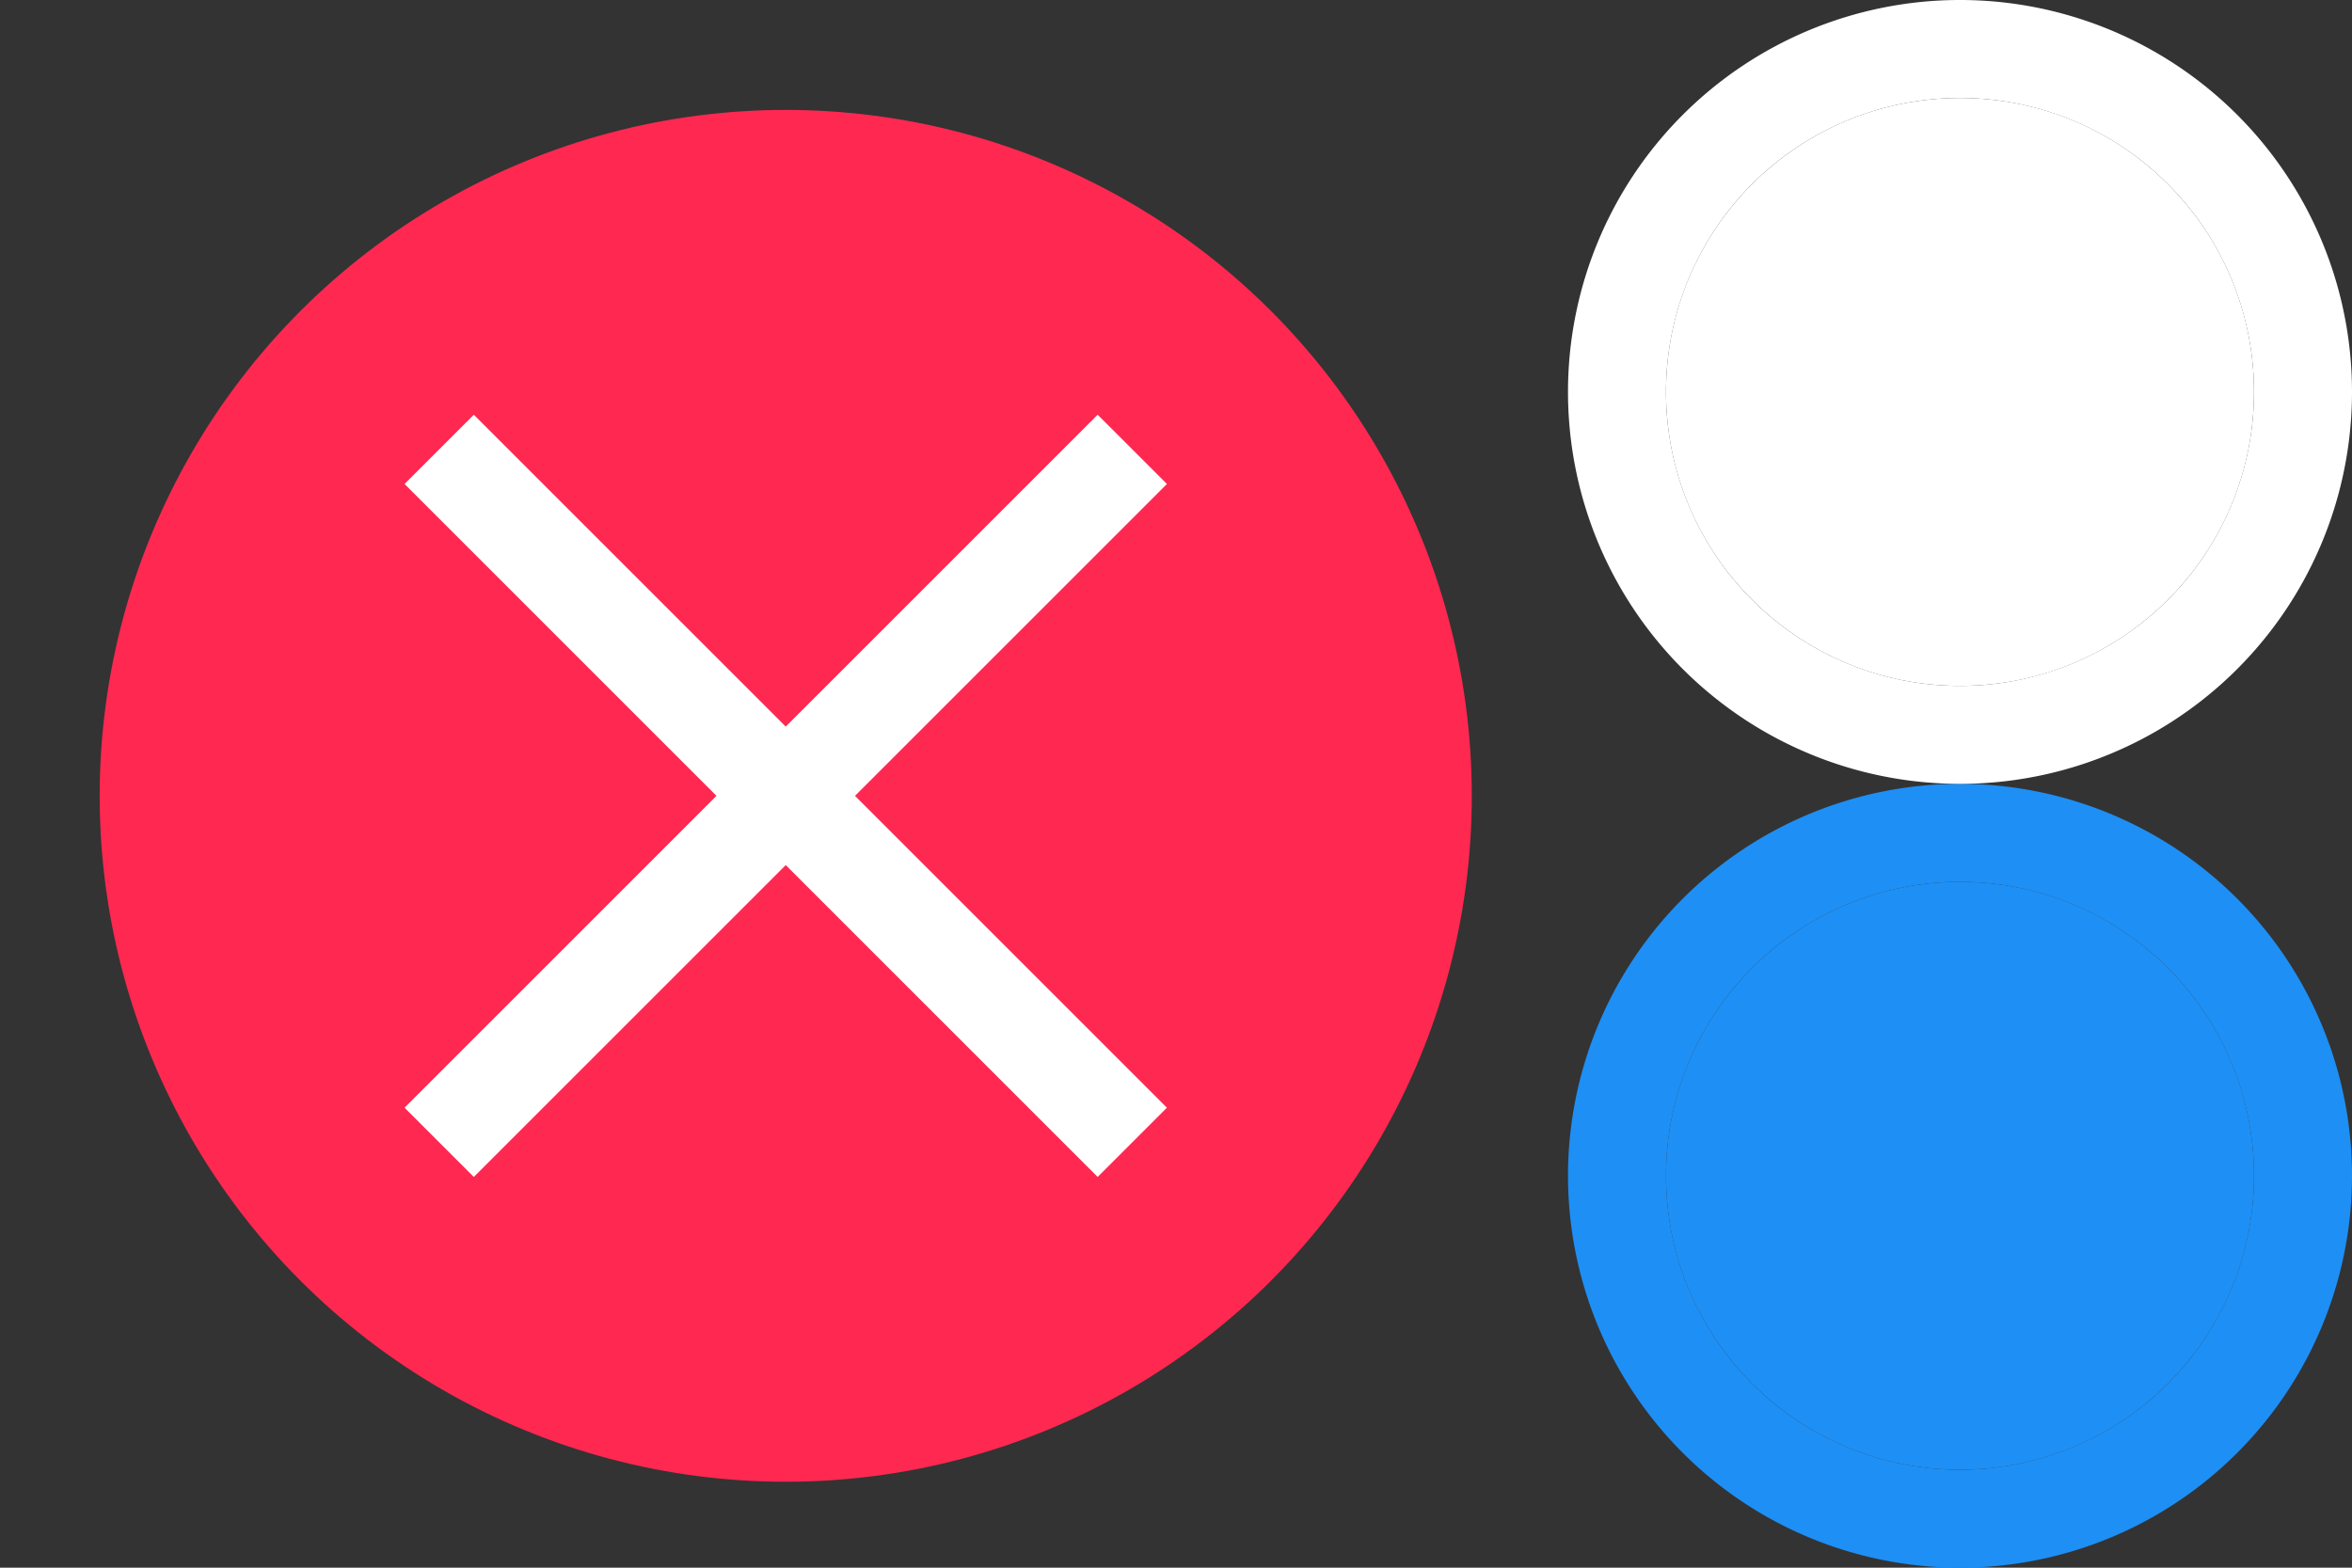 <?xml version="1.0" encoding="UTF-8" standalone="no"?>
<svg
   xmlns:dc="http://purl.org/dc/elements/1.1/"
   xmlns:cc="http://creativecommons.org/ns#"
   xmlns:rdf="http://www.w3.org/1999/02/22-rdf-syntax-ns#"
   xmlns:svg="http://www.w3.org/2000/svg"
   xmlns="http://www.w3.org/2000/svg"
   xmlns:sodipodi="http://sodipodi.sourceforge.net/DTD/sodipodi-0.dtd"
   xmlns:inkscape="http://www.inkscape.org/namespaces/inkscape"
   width="24"
   height="16"
   id="svg3869"
   version="1.1"
   viewBox="0 0 24 16"
   inkscape:version="0.92.2 2405546, 2018-03-11"
   sodipodi:docname="window.svg">
  <rect x="0" y="0" width="24" height="16" fill="#333333" stroke="none"/>
  <sodipodi:namedview
     pagecolor="#838383"
     bordercolor="#666666"
     borderopacity="1"
     objecttolerance="10"
     gridtolerance="10"
     guidetolerance="10"
     inkscape:pageopacity="0"
     inkscape:pageshadow="2"
     inkscape:window-width="1920"
     inkscape:window-height="960"
     id="namedview17"
     showgrid="false"
     inkscape:zoom="12.125"
     inkscape:cx="-25.671972"
     inkscape:cy="-4.6390808"
     inkscape:window-x="0"
     inkscape:window-y="36"
     inkscape:window-maximized="1"
     inkscape:current-layer="svg3869" />
  <defs
     id="defs3871">
    <style
       type="text/css"
       id="current-color-scheme">
      .ColorScheme-Text {
        color:#31363b;
      }
      .ColorScheme-Background {
        color:#eff0f1;
      }
      .ColorScheme-Highlight {
        color:#3daee9;
      }
      .ColorScheme-ViewText {
        color:#31363b;
      }
      .ColorScheme-ViewBackground {
        color:#fcfcfc;
      }
      .ColorScheme-ViewHover {
        color:#93cee9;
      }
      .ColorScheme-ViewFocus{
        color:#3daee9;
      }
      .ColorScheme-ButtonText {
        color:#31363b;
      }
      .ColorScheme-ButtonBackground {
        color:#eff0f1;
      }
      .ColorScheme-ButtonHover {
        color:#93cee9;
      }
      .ColorScheme-ButtonFocus{
        color:#3daee9;
      }
      .ColorScheme-NegativeText {
        color:#da4453;
      }
      </style>
  </defs>
  <g
     transform="translate(-4,16.05)"
     style="clip-rule:evenodd;fill-rule:evenodd;stroke-linejoin:round;stroke-miterlimit:1.414"
     id="window-list">
    <path
       inkscape:connector-curvature="0"
       id="path2"
       d="m 26,8 c 1.104,0 2,0.896 2,2 v 12 c 0,1.104 -0.896,2 -2,2 H 6 C 4.896,24 4,23.104 4,22 V 10 C 4,8.896 4.896,8 6,8 Z m 0,1 H 6 C 5.448,9 5,9.448 5,10 v 12 c 0,0.552 0.448,1 1,1 h 20 c 0.552,0 1,-0.448 1,-1 V 10 C 27,9.448 26.552,9 26,9 Z"
       style="fill:#FFFFFF;fill-opacity:1" />
    <path
       inkscape:connector-curvature="0"
       id="path4"
       d="m 28,3 v 1 c 0,1.104 -0.896,2 -2,2 H 6 C 4.896,6 4,5.104 4,4 V 3 h 1 v 1 c 0,0.552 0.448,1 1,1 h 20 c 0.552,0 1,-0.448 1,-1 V 3 Z"
       style="fill:#FFFFFF;fill-opacity:1" />
    <path
       inkscape:connector-curvature="0"
       id="path6"
       d="m 28,29 v -1 c 0,-1.104 -0.896,-2 -2,-2 H 6 c -1.104,0 -2,0.896 -2,2 v 1 h 1 v -1 c 0,-0.552 0.448,-1 1,-1 h 20 c 0.552,0 1,0.448 1,1 v 1 z"
       style="fill:#FFFFFF;fill-opacity:1" />
    <rect
       y="-0.05"
       x="0"
       height="32.1"
       width="32"
       id="rect821"
       style="fill:#ffffff;fill-opacity:0;stroke-width:1.137" />
  </g>
  <g
     id="window-unpin"
     transform="translate(41.639,1.224)">
    <path
       inkscape:connector-curvature="0"
       id="path829"
       d="m -21.639,6.776 a 4,4 0 0 0 -4,4 4,4 0 0 0 4,4 4,4 0 0 0 4,-4 4,4 0 0 0 -4,-4 z m 0,1 a 3,3 0 0 1 3,3 3,3 0 0 1 -3,3 3,3 0 0 1 -3,-3 3,3 0 0 1 3,-3 z"
       style="opacity:1;fill:#1e8ff4;fill-opacity:1;stroke:none;stroke-width:0.789" />
    <circle
       r="3"
       cy="10.776"
       cx="-21.639"
       id="path847"
       style="opacity:1;fill:#1e8ff4;fill-opacity:1;stroke:none;stroke-width:0.818" />
  </g>
  <g
     id="window-pin"
     transform="translate(41.639,-6.776)">
    <path
       inkscape:connector-curvature="0"
       id="path829-7"
       d="m -21.639,6.776 a 4,4 0 0 0 -4,4 4,4 0 0 0 4,4 4,4 0 0 0 4,-4 4,4 0 0 0 -4,-4 z m 0,1 a 3,3 0 0 1 3,3 3,3 0 0 1 -3,3 3,3 0 0 1 -3,-3 3,3 0 0 1 3,-3 z"
       style="opacity:1;fill:#FFFFFF;fill-opacity:1;stroke:none;stroke-width:0.789" />
    <circle
       r="3"
       cy="10.776"
       cx="-21.639"
       id="path847-5"
       style="opacity:1;fill:#ffffff;fill-opacity:1;stroke:none;stroke-width:0.818" />
  </g>
  <g
     id="edit-delete"
     transform="matrix(3.78,0,0,3.78,-138.17,-978.76)">
    <circle
       id="circle2-7"
       style="clip-rule:evenodd;fill:#ff2851;fill-rule:evenodd;stroke-width:0.265;stroke-linejoin:round;stroke-miterlimit:1.414"
       r="1.852"
       cy="261.08"
       cx="38.674" />
    <g
       transform="translate(0.045,-0.201)"
       id="g944">
      <path
         inkscape:connector-curvature="0"
         d="m 39.658,260.439 -0.187,-0.187 -1.871,1.871 0.187,0.187 z"
         style="clip-rule:evenodd;fill:#ffffff;fill-rule:evenodd;stroke-width:0.29;stroke-linejoin:round;stroke-miterlimit:1.414"
         id="path4-7-5" />
      <path
         inkscape:connector-curvature="0"
         d="m 37.6,260.439 0.187,-0.187 1.871,1.871 -0.187,0.187 z"
         style="clip-rule:evenodd;fill:#ffffff;fill-rule:evenodd;stroke-width:0.29;stroke-linejoin:round;stroke-miterlimit:1.414"
         id="path6-4-3" />
    </g>
    <rect
       y="258.964"
       x="36.557"
       height="4.233"
       width="4.233"
       id="rect826-5"
       style="clip-rule:evenodd;fill:#ffffff;fill-opacity:0;fill-rule:evenodd;stroke-width:0.244;stroke-linejoin:round;stroke-miterlimit:1.414" />
  </g>
</svg>
